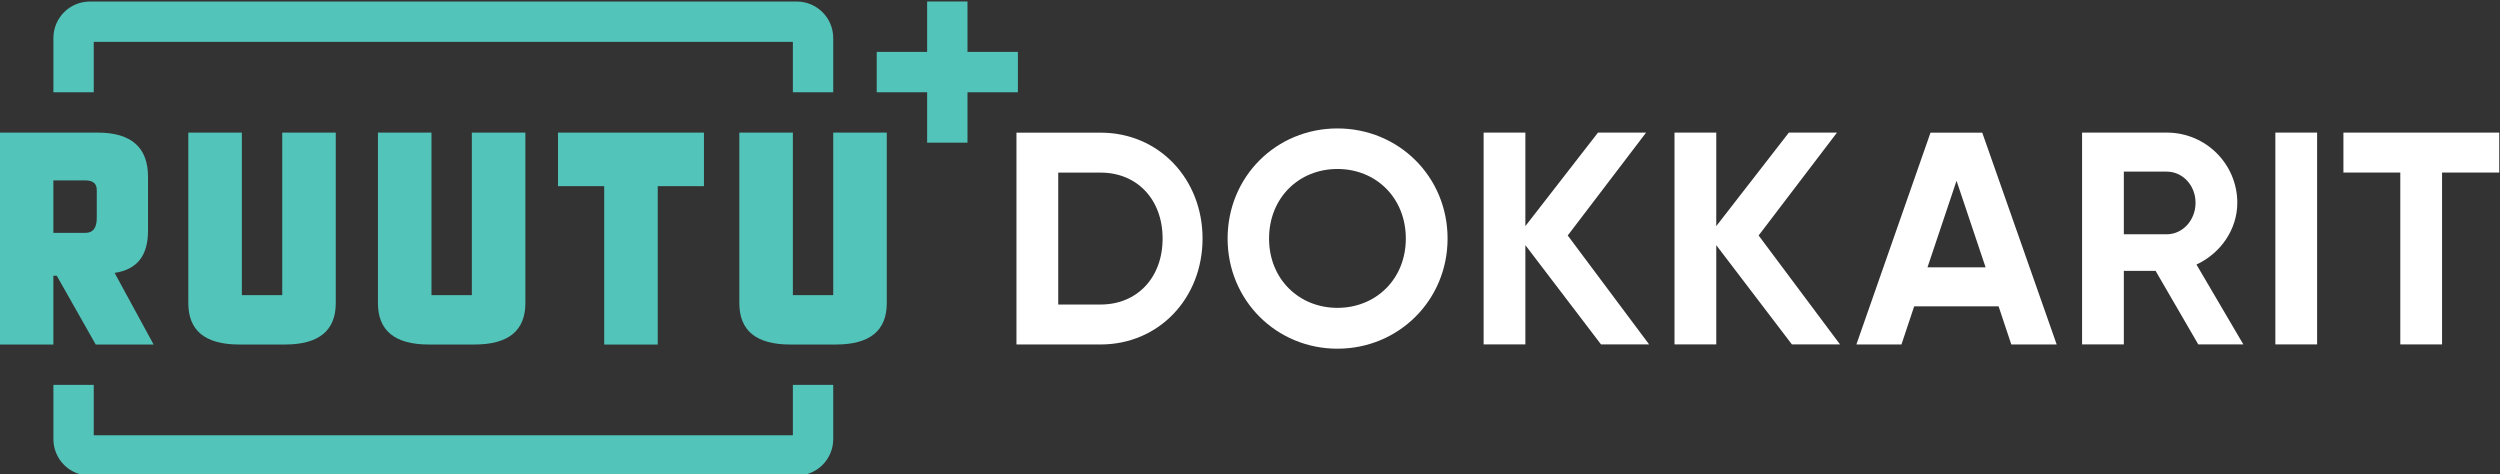 <svg id="a" version="1.1" viewBox="0 0 418.46 79.383" xml:space="preserve" xmlns="http://www.w3.org/2000/svg"><rect x="0" y="0" width="418.46" height="79.383" fill="#333333" stroke="none"/><g id="b" transform="matrix(1.333 0 0 -1.333 -115.96 1049.8)"><g id="c"><g id="d" transform="translate(191.62 739.22)"><path id="e" d="m0 0h-5.068v-6.326h-87.787v6.326h-5.068v-6.813c0-2.53 2.05-4.581 4.58-4.581h88.762c2.53 0 4.581 2.051 4.581 4.581z" fill="#52c4b9"/></g><g id="f" transform="translate(191.62 775.96)"><path id="g" d="m0 0h-5.068v6.326h-87.787v-6.326h-5.068v6.813c0 2.53 2.05 4.581 4.58 4.581h88.762c2.53 0 4.581-2.051 4.581-4.581z" fill="#52c4b9"/></g><g id="h" transform="translate(162.86 764.17)"><path id="i" d="m0 0v-19.889h6.724v19.889h5.802v6.724h-18.328v-6.724z" fill="#52c4b9"/></g><g id="j" transform="translate(191.62 770.9)"><path id="k" d="m0 0v-20.414h-5.068v20.414h-6.724v-21.408c0-3.47 2.128-5.205 6.384-5.205h5.748c4.256 0 6.384 1.735 6.384 5.205v21.408z" fill="#52c4b9"/></g><g id="l" transform="translate(146.24 770.9)"><path id="m" d="m0 0v-20.414h-5.068v20.414h-6.724v-21.408c0-3.47 2.128-5.205 6.384-5.205h5.748c4.256 0 6.384 1.735 6.384 5.205v21.408z" fill="#52c4b9"/></g><g id="n" transform="translate(122.43 770.9)"><path id="o" d="m0 0v-20.414h-5.068v20.414h-6.724v-21.408c0-3.47 2.128-5.205 6.384-5.205h5.748c4.256 0 6.384 1.735 6.384 5.205v21.408z" fill="#52c4b9"/></g><g id="p" transform="translate(105.58 758.58)"><path id="q" d="m0 0v6.756c0 3.683-2.081 5.536-6.242 5.559h-12.366v-26.614h6.724v8.644h0.423l4.893-8.638h7.269l-4.894 8.991c2.864 0.433 4.193 2.2 4.193 5.302m-6.436 1.693c0.025-1.311-0.45-1.967-1.426-1.967h-4.022v6.585h4.022c0.976 0 1.451-0.422 1.426-1.265z" fill="#52c4b9"/></g><g id="r" transform="translate(214.81 781.03)"><path id="s" d="m0 0h-6.33v6.33h-5.068v-6.33h-6.331v-5.068h6.331v-6.33h5.068v6.33h6.33z" fill="#52c4b9"/></g></g><g id="t"><g id="u" transform="translate(232.98 757.59)"><path id="v" d="m0 0c0 4.901-3.191 8.283-7.788 8.283h-5.319v-16.565h5.319c4.597 0 7.788 3.382 7.788 8.282m5.016 0c0-7.484-5.472-13.298-12.804-13.298h-10.563v26.597h10.563c7.332 0 12.804-5.814 12.804-13.299" fill="#fff"/></g><g id="w" transform="translate(263.52 757.59)"><path id="x" d="m0 0c0 5.13-3.762 8.739-8.587 8.739s-8.587-3.609-8.587-8.739c0-5.091 3.762-8.7 8.587-8.7s8.587 3.609 8.587 8.7m-22.379 0c0 7.789 6.117 13.83 13.792 13.83s13.83-6.041 13.83-13.83c0-7.75-6.155-13.829-13.83-13.829s-13.792 6.079-13.792 13.829" fill="#fff"/></g><g id="y" transform="translate(288.03 744.3)"><path id="z" d="m0 0-9.498 12.462v-12.462h-5.243v26.597h5.243v-11.741l9.118 11.741h6.041l-9.84-12.919 10.22-13.678z" fill="#fff"/></g><g id="aa" transform="translate(312 744.3)"><path id="ab" d="m0 0-9.498 12.462v-12.462h-5.243v26.597h5.243v-11.741l9.118 11.741h6.041l-9.84-12.919 10.22-13.678z" fill="#fff"/></g><g id="ac" transform="translate(336.32 753.98)"><path id="ad" d="m0 0-3.647 10.867-3.648-10.867zm1.634-4.901h-10.601l-1.596-4.787h-5.661l9.309 26.596h6.497l9.347-26.596h-5.7z" fill="#fff"/></g><g id="ae" transform="translate(353.68 758.13)"><path id="af" d="m0 0h5.396c1.975 0 3.609 1.748 3.609 3.951 0 2.204-1.634 3.914-3.609 3.914h-5.396zm3.989-4.598h-3.989v-9.232h-5.243v26.597h10.639c4.901 0 8.852-3.953 8.852-8.816 0-3.343-2.09-6.345-5.129-7.751l5.889-10.03h-5.661z" fill="#fff"/></g><path id="ag" d="m377.95 744.3h-5.243v26.597h5.243z" fill="#fff"/><g id="ah" transform="translate(400.82 765.88)"><path id="ai" d="m0 0h-7.181v-21.581h-5.243v21.581h-7.142v5.016h19.566z" fill="#fff"/></g></g></g></svg>
